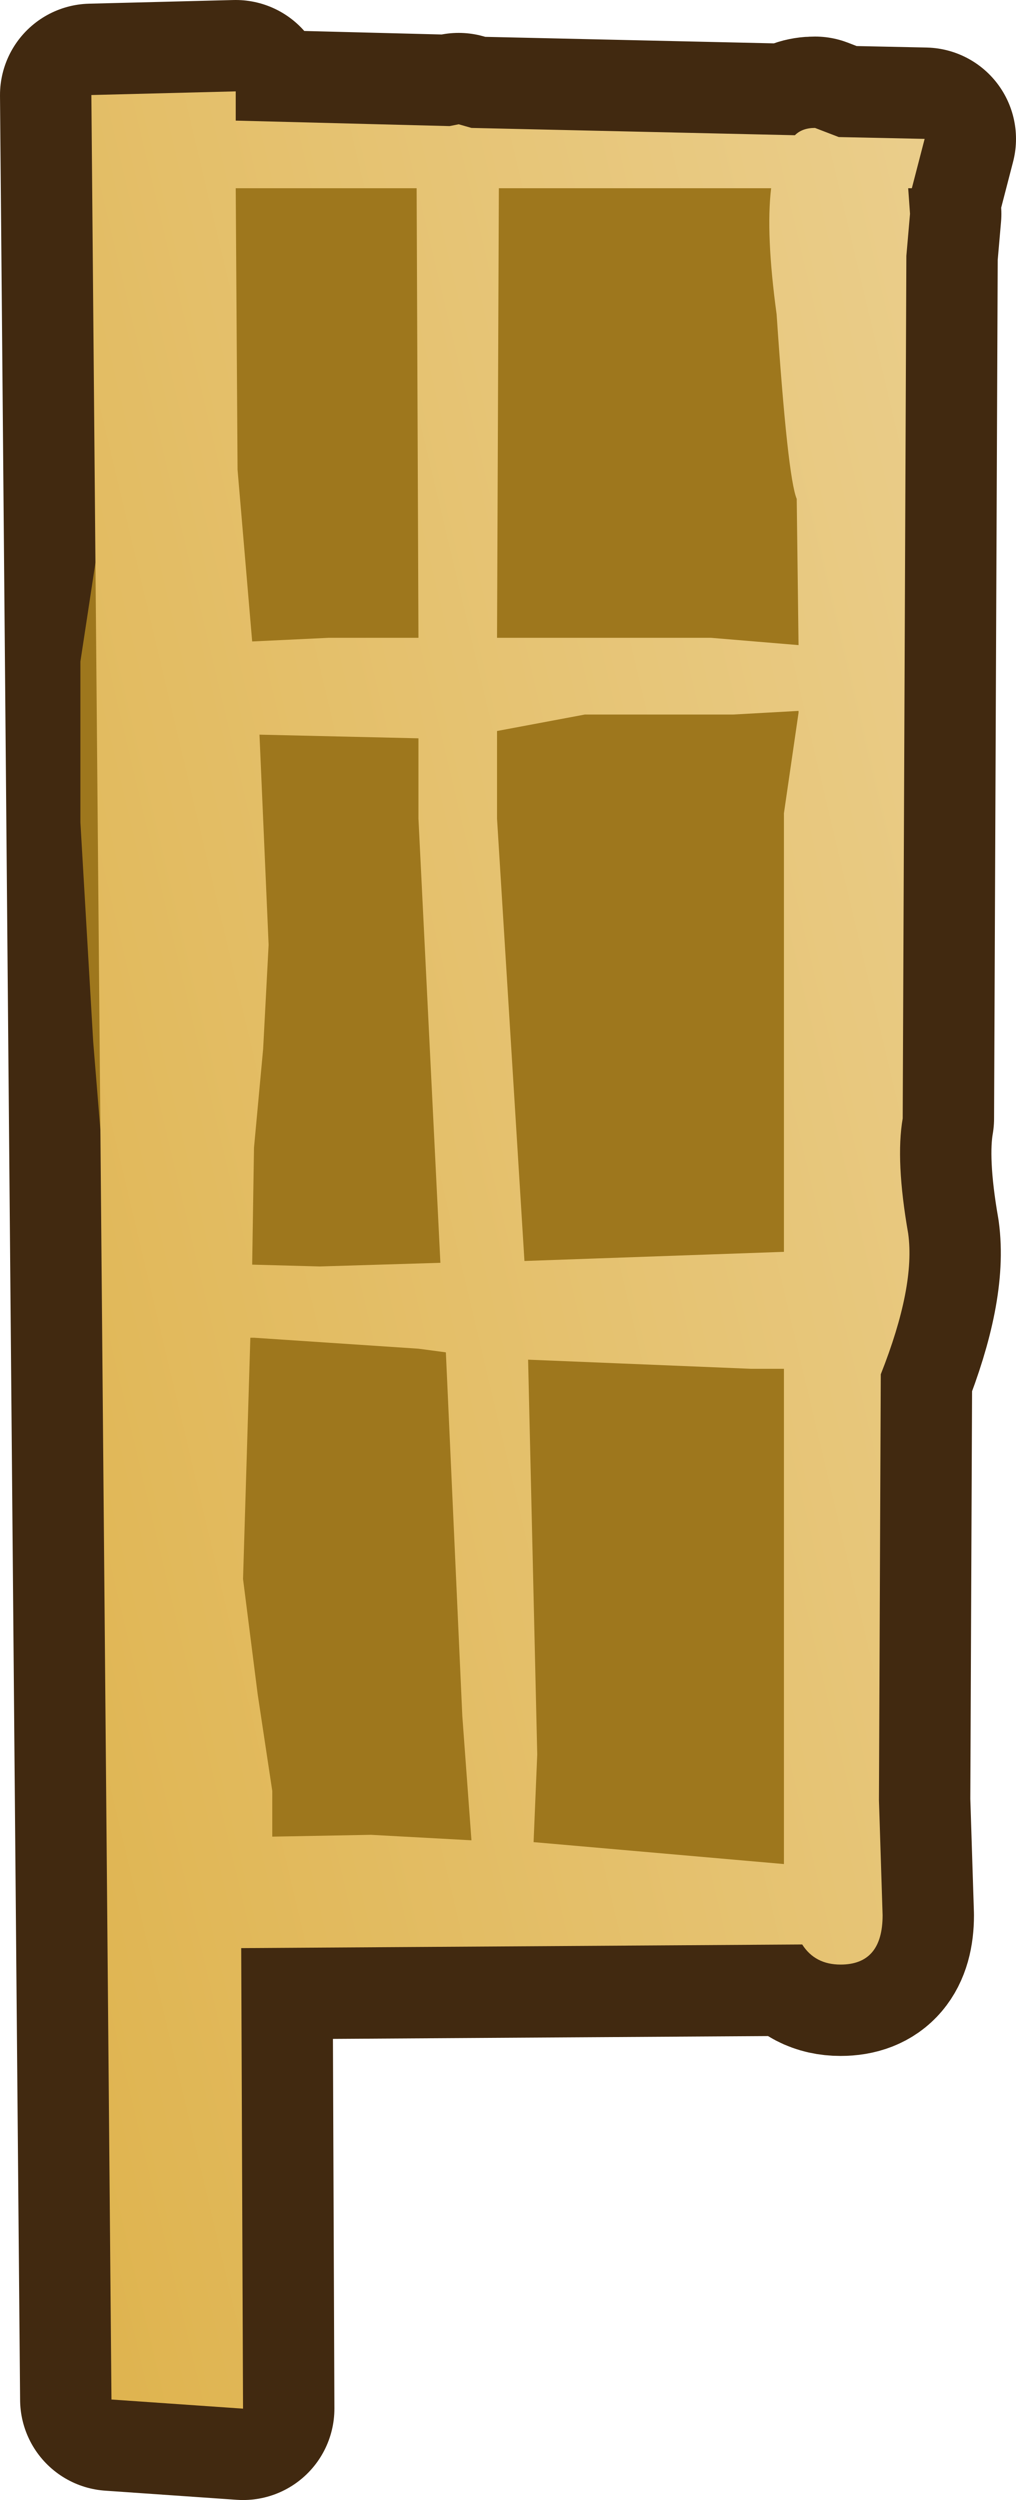 <?xml version="1.0" encoding="UTF-8" standalone="no"?>
<svg xmlns:xlink="http://www.w3.org/1999/xlink" height="68.4px" width="27.8px" xmlns="http://www.w3.org/2000/svg">
  <g transform="matrix(1.0, 0.0, 0.0, 1.0, 3.9, 65.45)">
    <path d="M2.55 -62.15 L8.4 -62.0 8.65 -62.05 9.0 -61.95 17.85 -61.75 Q18.05 -61.95 18.4 -61.95 L19.05 -61.7 21.4 -61.65 21.05 -60.3 20.95 -60.3 21.0 -59.6 20.9 -58.45 20.8 -34.85 Q20.6 -33.7 20.95 -31.7 21.15 -30.25 20.2 -27.85 L20.15 -16.2 20.25 -13.05 Q20.25 -11.7 19.1 -11.7 18.4 -11.7 18.05 -12.25 L2.7 -12.15 2.75 0.45 -0.85 0.2 -1.4 -62.85 2.55 -62.95 2.55 -62.15 M2.6 -52.6 L3.0 -47.9 5.1 -48.0 7.55 -48.0 7.5 -60.3 2.55 -60.3 2.6 -52.6 M17.2 -60.3 L9.75 -60.3 9.7 -48.0 10.65 -48.0 15.55 -48.0 17.95 -47.8 17.9 -51.8 Q17.65 -52.4 17.35 -56.85 17.05 -59.05 17.2 -60.3 M16.15 -45.9 L12.1 -45.9 9.7 -45.45 9.7 -43.05 10.45 -30.95 17.55 -31.2 17.55 -43.2 17.95 -45.95 17.95 -46.0 16.15 -45.9 M7.55 -45.25 L3.2 -45.35 3.45 -39.6 3.3 -36.75 3.05 -34.05 3.0 -30.85 4.85 -30.8 8.15 -30.9 7.55 -43.05 7.55 -45.25 M2.95 -28.85 L2.75 -22.25 3.15 -19.1 3.55 -16.45 3.55 -15.2 6.25 -15.25 9.0 -15.1 8.75 -18.5 8.3 -28.45 7.55 -28.55 3.05 -28.85 2.95 -28.85 M10.55 -28.25 L10.8 -17.45 10.7 -15.05 17.55 -14.45 17.55 -15.5 17.55 -28.0 16.65 -28.0 10.55 -28.25" fill="#ddaf44" fill-rule="evenodd" stroke="none"/>
    <path d="M2.55 -62.15 L8.4 -62.0 8.65 -62.05 9.0 -61.95 17.85 -61.75 Q18.05 -61.95 18.4 -61.95 L19.05 -61.7 21.4 -61.65 21.05 -60.3 20.95 -60.3 21.0 -59.6 20.9 -58.45 20.8 -34.85 Q20.6 -33.7 20.95 -31.7 21.15 -30.25 20.2 -27.85 L20.15 -16.2 20.25 -13.05 Q20.25 -11.7 19.1 -11.7 18.4 -11.7 18.05 -12.25 L2.7 -12.15 2.75 0.45 -0.85 0.2 -1.4 -62.85 2.55 -62.95 2.55 -62.15 M2.6 -52.6 L3.0 -47.9 5.1 -48.0 7.55 -48.0 7.5 -60.3 2.55 -60.3 2.6 -52.6 M17.2 -60.3 L9.75 -60.3 9.7 -48.0 10.65 -48.0 15.55 -48.0 17.95 -47.8 17.9 -51.8 Q17.65 -52.4 17.35 -56.85 17.05 -59.05 17.2 -60.3 M16.15 -45.9 L12.1 -45.9 9.7 -45.45 9.7 -43.05 10.45 -30.95 17.55 -31.2 17.55 -43.2 17.95 -45.95 17.95 -46.0 16.15 -45.9 M7.55 -45.25 L3.2 -45.35 3.45 -39.6 3.3 -36.75 3.05 -34.05 3.0 -30.85 4.85 -30.8 8.15 -30.9 7.55 -43.05 7.55 -45.25 M2.95 -28.85 L2.75 -22.25 3.15 -19.1 3.55 -16.45 3.55 -15.2 6.25 -15.25 9.0 -15.1 8.75 -18.5 8.3 -28.45 7.55 -28.55 3.05 -28.85 2.95 -28.85 M10.55 -28.25 L10.8 -17.45 10.7 -15.05 17.55 -14.45 17.55 -15.5 17.55 -28.0 16.65 -28.0 10.55 -28.25" fill="none" stroke="#412910" stroke-linecap="round" stroke-linejoin="round" stroke-width="5.0"/>
    <path d="M1.1 -61.55 L10.85 -61.65 12.6 -61.6 15.3 -61.4 17.5 -61.15 Q18.8 -60.85 19.6 -59.35 L19.6 -56.55 19.65 -56.35 19.7 -53.3 20.25 -46.9 20.25 -39.8 20.15 -37.2 Q20.2 -35.85 19.9 -35.55 L19.9 -31.85 20.0 -31.55 20.0 -24.5 19.7 -22.0 19.7 -18.55 Q20.25 -14.35 18.9 -13.25 18.5 -12.9 17.05 -12.9 L15.35 -13.0 9.75 -13.0 9.45 -13.1 4.3 -13.1 1.05 -13.3 Q0.35 -13.35 0.2 -15.05 L0.05 -17.55 -0.85 -21.35 -0.9 -25.65 -1.0 -25.95 -1.0 -32.65 -1.35 -36.95 -1.7 -42.95 -1.7 -47.35 -0.65 -54.25 -0.65 -59.8 Q-0.4 -60.85 0.15 -61.2 L1.1 -61.55" fill="#9e771d" fill-rule="evenodd" stroke="none"/>
    <path d="M2.55 -62.15 L8.4 -62.0 8.65 -62.05 9.0 -61.95 17.85 -61.75 Q18.05 -61.95 18.4 -61.95 L19.05 -61.7 21.4 -61.65 21.05 -60.3 20.95 -60.3 21.0 -59.6 20.9 -58.45 20.8 -34.85 Q20.6 -33.7 20.95 -31.7 21.15 -30.25 20.2 -27.85 L20.15 -16.2 20.25 -13.05 Q20.25 -11.7 19.1 -11.7 18.4 -11.7 18.05 -12.25 L2.7 -12.15 2.75 0.45 -0.85 0.2 -1.4 -62.85 2.55 -62.95 2.55 -62.15 M2.6 -52.6 L3.0 -47.9 5.1 -48.0 7.55 -48.0 7.5 -60.3 2.55 -60.3 2.6 -52.6 M17.2 -60.3 L9.75 -60.3 9.7 -48.0 10.65 -48.0 15.55 -48.0 17.95 -47.8 17.9 -51.8 Q17.65 -52.4 17.35 -56.85 17.05 -59.05 17.2 -60.3 M16.15 -45.9 L12.1 -45.9 9.7 -45.45 9.7 -43.05 10.45 -30.95 17.55 -31.2 17.55 -43.2 17.95 -45.95 17.95 -46.0 16.15 -45.9 M7.55 -45.25 L3.2 -45.35 3.45 -39.6 3.3 -36.75 3.05 -34.05 3.0 -30.85 4.85 -30.8 8.15 -30.9 7.55 -43.05 7.55 -45.25 M2.95 -28.85 L2.75 -22.25 3.15 -19.1 3.55 -16.45 3.55 -15.2 6.25 -15.25 9.0 -15.1 8.75 -18.5 8.3 -28.45 7.55 -28.55 3.05 -28.85 2.95 -28.85 M10.55 -28.25 L10.8 -17.45 10.7 -15.05 17.55 -14.45 17.55 -15.5 17.55 -28.0 16.65 -28.0 10.55 -28.25" fill="url(#gradient0)" fill-rule="evenodd" stroke="none"/>
  </g>
  <defs>
    <linearGradient gradientTransform="matrix(0.025, -0.006, 0.009, 0.038, 7.85, -25.4)" gradientUnits="userSpaceOnUse" id="gradient0" spreadMethod="pad" x1="-819.2" x2="819.2">
      <stop offset="0.0" stop-color="#ddaf44"/>
      <stop offset="1.0" stop-color="#eacd8a"/>
    </linearGradient>
  </defs>
</svg>
